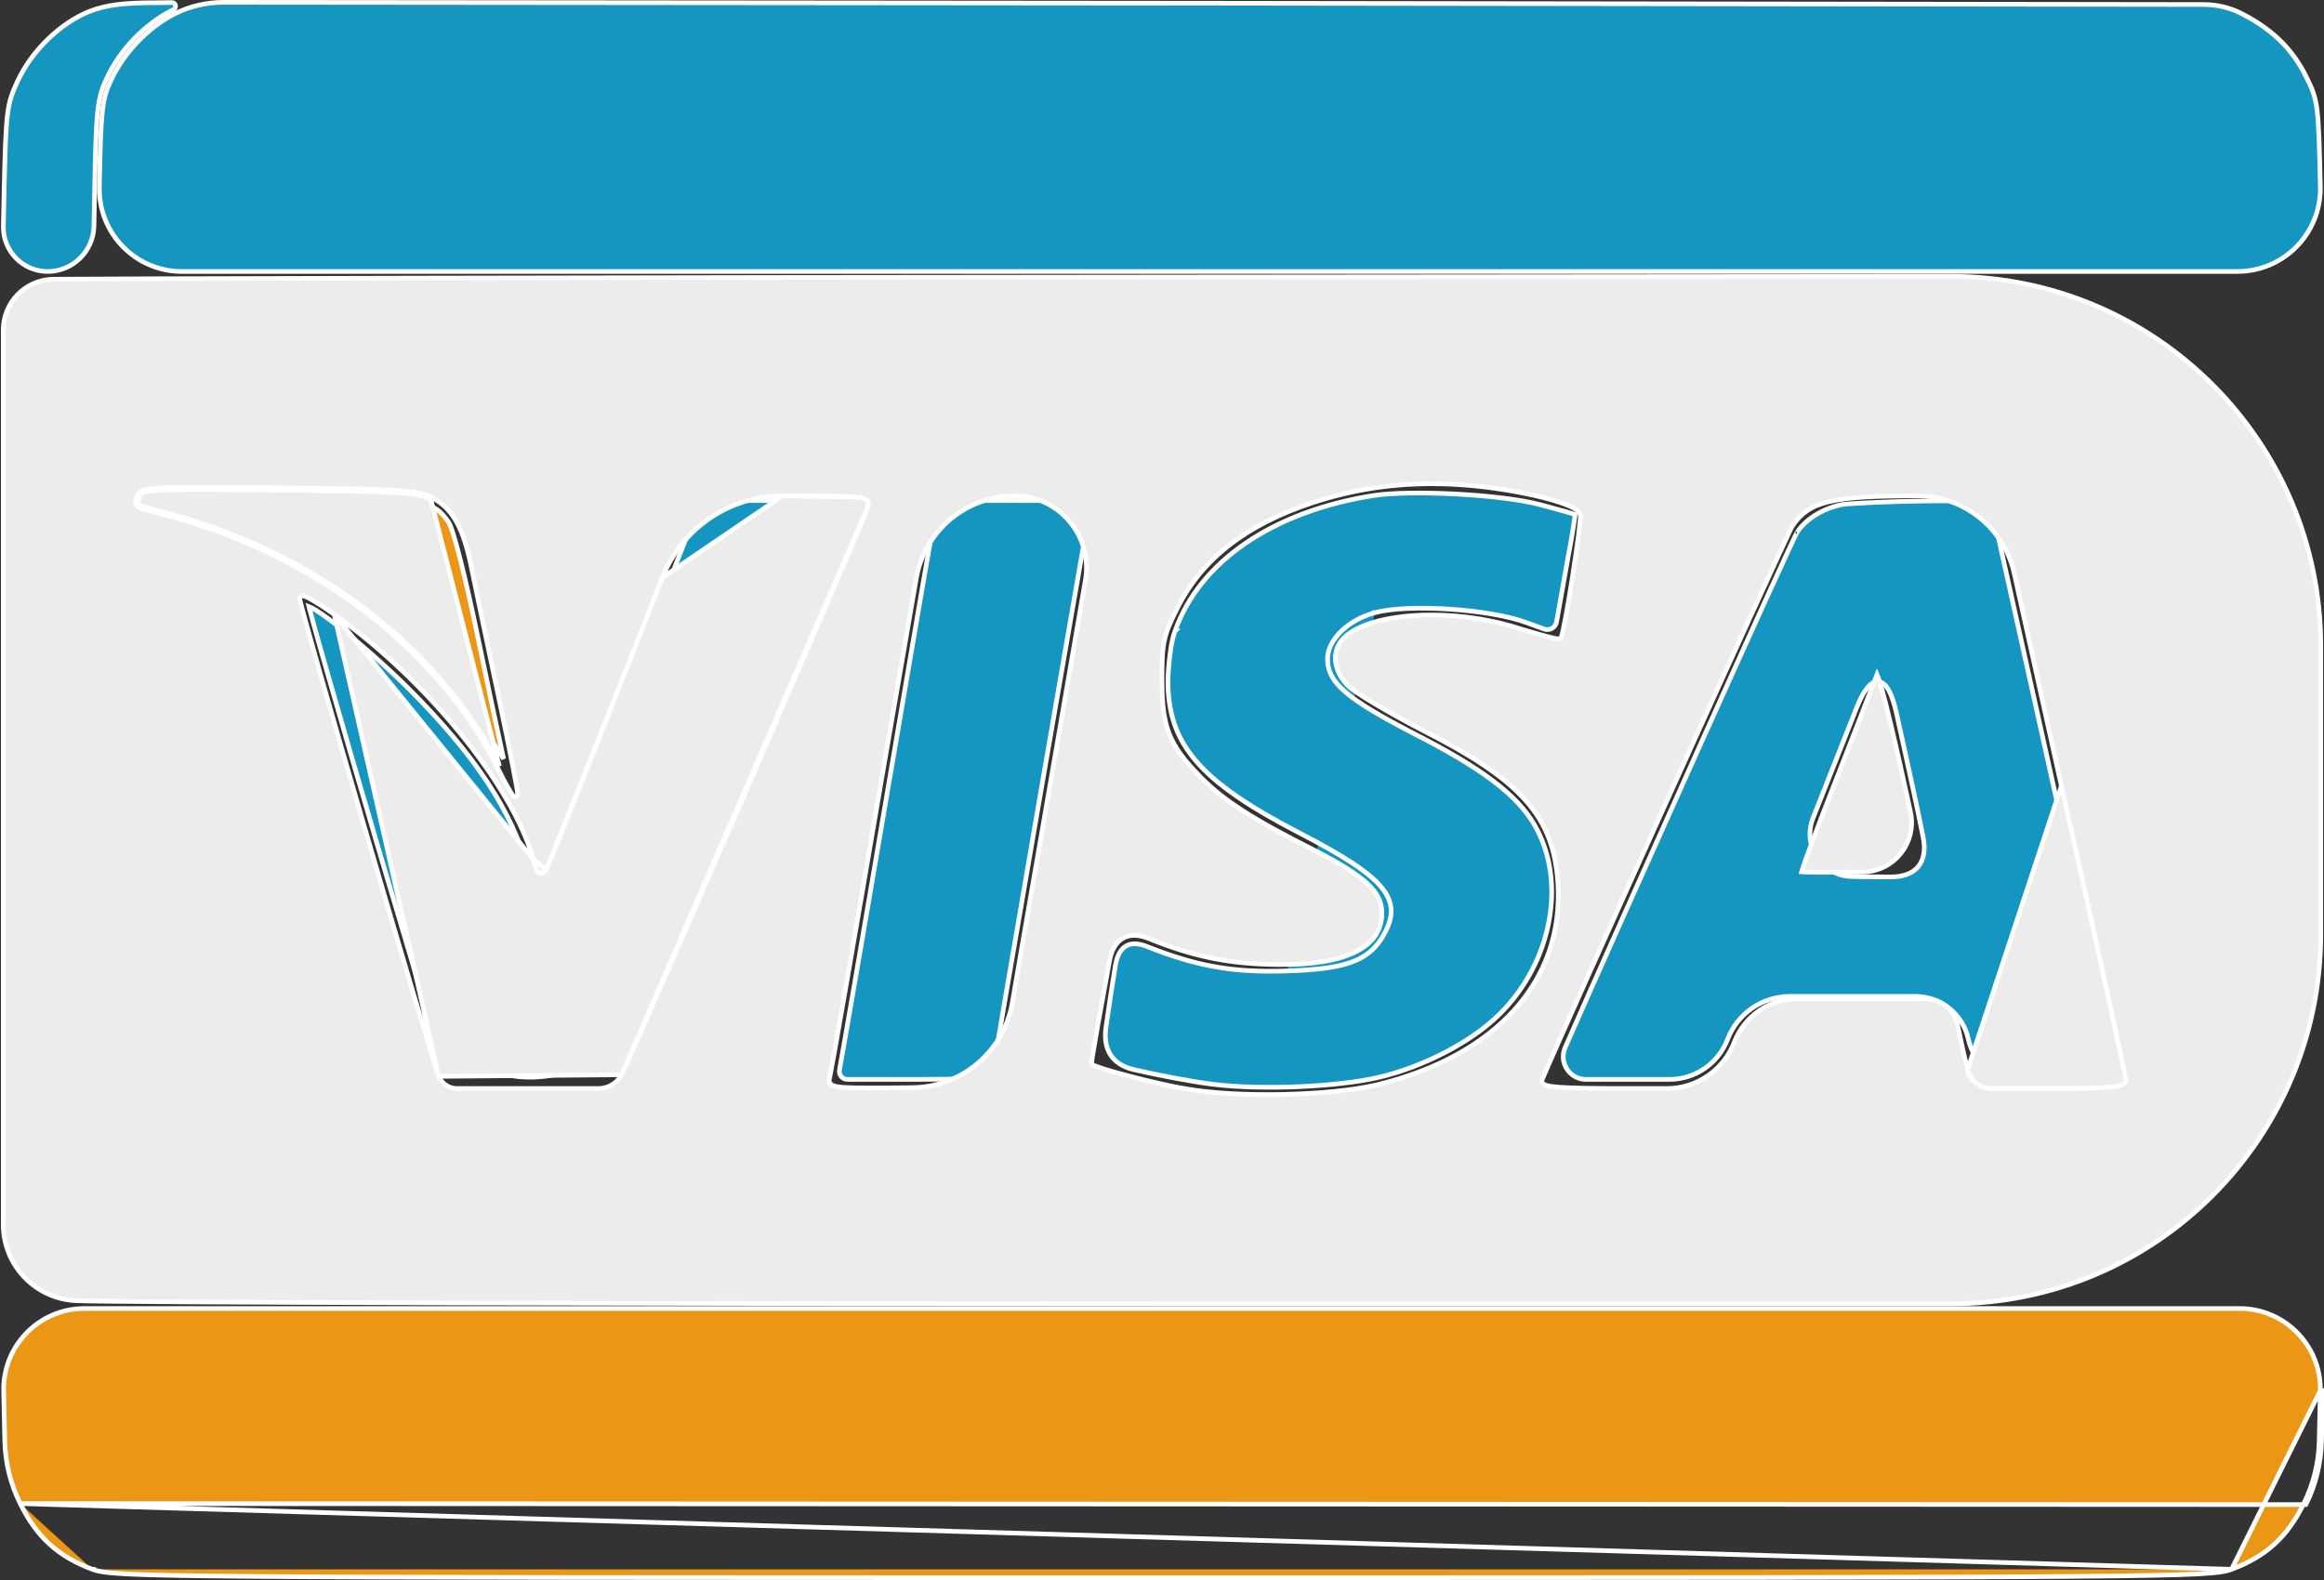 <svg width="50" height="34" viewBox="0 0 50 34" fill="none" xmlns="http://www.w3.org/2000/svg">
<rect x="0" y="0" width="50" height="34" fill="#333333" stroke="none"/>
<g id="Card Icon">
<g id="Yellow">
<path id="Vector" d="M10.601 15.96C10.694 16.116 10.775 16.243 10.835 16.33C10.751 15.954 10.539 14.96 10.314 13.871L10.314 13.871C10.163 13.137 10.021 12.51 9.905 12.049C9.846 11.818 9.794 11.629 9.75 11.489C9.728 11.419 9.708 11.362 9.691 11.319C9.673 11.274 9.659 11.247 9.649 11.234L9.649 11.234C9.559 11.109 9.487 11.02 9.381 10.951C9.275 10.883 9.132 10.833 8.895 10.796C8.42 10.723 7.593 10.709 6.001 10.694L6.001 10.694C5.074 10.685 4.335 10.687 3.829 10.699C3.575 10.705 3.381 10.714 3.25 10.724C3.214 10.727 3.183 10.73 3.158 10.733C3.203 10.756 3.266 10.784 3.344 10.815C3.515 10.885 3.753 10.969 4.016 11.051C6.924 11.952 9.208 13.649 10.601 15.96L10.601 15.96Z" fill="#EC9615" stroke="white" stroke-width="0.1"/>
<path id="Vector_2" d="M0.435 32.355L0.435 32.355C0.226 31.935 0.113 31.475 0.103 31.006L0.079 29.923C0.079 29.923 0.079 29.923 0.079 29.923C0.064 28.953 0.846 28.158 1.816 28.158H25H48.184C49.154 28.158 49.936 28.953 49.921 29.923L49.921 29.923M0.435 32.355L49.61 32.377C49.822 31.951 49.937 31.483 49.947 31.007L49.971 29.924L49.921 29.923M0.435 32.355C0.791 33.078 1.249 33.494 1.988 33.77M0.435 32.355L48.011 33.77M49.921 29.923L49.897 31.006C49.887 31.475 49.774 31.935 49.565 32.355L49.565 32.355C49.209 33.078 48.751 33.494 48.011 33.77M49.921 29.923L48.011 33.77M48.011 33.77C48.012 33.77 48.012 33.77 48.012 33.77L48.029 33.816L48.011 33.77C48.011 33.77 48.011 33.77 48.011 33.77ZM48.011 33.77C47.899 33.81 47.773 33.843 47.303 33.869C46.832 33.894 46.02 33.911 44.539 33.923C41.576 33.948 35.939 33.95 25 33.95C14.061 33.95 8.424 33.948 5.461 33.923C3.98 33.911 3.168 33.894 2.697 33.869C2.227 33.843 2.101 33.81 1.988 33.77M1.988 33.77C1.988 33.77 1.989 33.77 1.989 33.77L1.971 33.816L1.988 33.77C1.988 33.77 1.988 33.77 1.988 33.77Z" fill="#EC9615" stroke="white" stroke-width="0.1"/>
</g>
<g id="Teal">
<path id="Vector_3" d="M0.377 1.75L0.377 1.75C0.261 1.998 0.2 2.157 0.162 2.463C0.123 2.772 0.109 3.231 0.089 4.077L0.072 4.868C0.061 5.402 0.49 5.842 1.025 5.842C1.567 5.842 2.009 5.408 2.021 4.866L2.038 4.027C2.038 4.026 2.038 4.026 2.038 4.026C2.067 2.388 2.096 2.115 2.287 1.708C2.574 1.07 3.129 0.501 3.735 0.206C3.809 0.168 3.782 0.054 3.698 0.055L3.328 0.059H3.327C2.666 0.059 2.283 0.108 1.94 0.239C1.309 0.485 0.684 1.084 0.377 1.75Z" fill="#1596C1" stroke="white" stroke-width="0.1"/>
</g>
<g id="Teal_2">
<path id="Vector_4" d="M2.378 1.749L2.378 1.749L2.377 1.75C2.197 2.134 2.167 2.383 2.138 4.028L2.138 4.028C2.117 5.024 2.918 5.842 3.914 5.842H26.024H48.136C49.133 5.842 49.936 5.025 49.921 4.028C49.901 3.129 49.889 2.664 49.849 2.357C49.81 2.054 49.744 1.908 49.614 1.645C49.326 1.066 48.905 0.648 48.269 0.314L48.268 0.314C48.007 0.172 47.714 0.098 47.416 0.097L26.073 0.069L4.807 0.05C4.451 0.05 4.099 0.13 3.779 0.286C3.194 0.58 2.656 1.132 2.378 1.749Z" fill="#1596C1" stroke="white" stroke-width="0.1"/>
<path id="Vector_5" d="M29.583 13.184C29.948 13.085 30.567 13.067 31.189 13.108C31.811 13.149 32.446 13.251 32.843 13.398C32.843 13.398 32.843 13.398 32.843 13.398L33.221 13.536C33.34 13.579 33.469 13.504 33.489 13.379L33.489 13.378C33.496 13.339 33.508 13.276 33.522 13.194C33.569 12.934 33.649 12.491 33.723 12.065L33.723 12.064C33.777 11.784 33.821 11.529 33.85 11.342C33.865 11.249 33.876 11.173 33.882 11.12C33.885 11.101 33.886 11.085 33.888 11.072C33.878 11.069 33.865 11.064 33.85 11.059C33.809 11.046 33.75 11.029 33.678 11.008C33.535 10.967 33.34 10.914 33.126 10.857C32.701 10.747 32.01 10.667 31.321 10.631C30.631 10.595 29.95 10.602 29.545 10.664C27.37 11.01 25.81 12.085 25.281 13.578L25.282 13.578L25.28 13.58C25.239 13.68 25.203 13.851 25.177 14.047C25.15 14.242 25.133 14.457 25.128 14.643C25.128 15.329 25.296 15.867 25.729 16.373C26.163 16.882 26.869 17.361 27.95 17.921L27.951 17.921C28.422 18.165 28.799 18.377 29.091 18.569C29.383 18.761 29.594 18.935 29.731 19.105C29.869 19.276 29.934 19.445 29.93 19.624C29.926 19.801 29.855 19.98 29.736 20.175L29.736 20.175C29.579 20.431 29.372 20.603 29.05 20.714C28.732 20.824 28.301 20.875 27.695 20.894M29.583 13.184C29.297 13.259 29.043 13.403 28.86 13.579C28.677 13.755 28.561 13.968 28.561 14.179C28.561 14.44 28.671 14.658 28.957 14.902C29.242 15.144 29.705 15.417 30.422 15.788L30.422 15.789C31.885 16.532 32.635 17.106 33.007 17.74L33.007 17.74C33.716 18.943 33.402 20.705 32.254 21.832L32.254 21.832C31.667 22.414 30.641 22.951 29.672 23.181C28.771 23.392 27.148 23.46 26.119 23.335L26.118 23.335C25.649 23.279 24.932 23.141 24.393 23.017C24.156 22.962 23.991 22.852 23.893 22.7C23.795 22.548 23.759 22.348 23.794 22.105C23.854 21.686 23.933 21.17 23.999 20.768C24.034 20.558 24.114 20.424 24.223 20.359C24.331 20.294 24.483 20.289 24.679 20.369L24.679 20.369L24.679 20.369C25.759 20.796 26.527 20.933 27.695 20.894M29.583 13.184C29.583 13.184 29.583 13.184 29.583 13.184L29.596 13.233L29.584 13.184C29.583 13.184 29.583 13.184 29.583 13.184ZM27.695 20.894L27.693 20.844L27.695 20.894C27.695 20.894 27.695 20.894 27.695 20.894Z" fill="#1596C1" stroke="white" stroke-width="0.1"/>
<path id="Vector_6" d="M11.68 19.282L11.68 19.282C11.683 19.278 11.686 19.273 11.687 19.272L11.69 19.265C11.692 19.261 11.695 19.255 11.698 19.248C11.705 19.234 11.713 19.215 11.723 19.191C11.744 19.142 11.773 19.073 11.81 18.985C11.883 18.809 11.985 18.558 12.108 18.253C12.356 17.641 12.69 16.81 13.048 15.913C13.764 14.12 14.576 12.068 14.986 11C15.043 10.861 15.179 10.771 15.329 10.771H16.842H18.049C18.297 10.771 18.464 11.024 18.368 11.252C18.23 11.563 17.011 14.373 15.655 17.511L11.68 19.282ZM11.68 19.282L11.677 19.285C11.668 19.294 11.656 19.302 11.641 19.305C11.626 19.307 11.613 19.305 11.602 19.3C11.582 19.292 11.567 19.276 11.556 19.263C11.533 19.234 11.51 19.19 11.488 19.138C11.443 19.032 11.393 18.877 11.349 18.702C11.04 17.488 10.218 16.24 8.776 14.803C8.309 14.341 7.767 13.864 7.335 13.523C7.119 13.352 6.932 13.215 6.797 13.132C6.732 13.091 6.681 13.065 6.646 13.052C6.65 13.069 6.656 13.09 6.662 13.115C6.681 13.188 6.709 13.292 6.746 13.425C6.819 13.691 6.927 14.072 7.061 14.538C7.328 15.471 7.698 16.749 8.108 18.144C8.108 18.144 8.108 18.144 8.108 18.144L9.09 21.456C9.393 22.478 10.332 23.18 11.398 23.18C12.491 23.18 13.48 22.53 13.915 21.526L15.655 17.511L11.68 19.282Z" fill="#1596C1" stroke="white" stroke-width="0.1"/>
<path id="Vector_7" d="M18.062 23.018L18.062 23.018L18.062 23.018C18.039 23.126 18.121 23.228 18.232 23.228H19.672C20.145 23.228 20.574 23.221 20.884 23.208C21.039 23.201 21.164 23.193 21.249 23.184C21.292 23.179 21.323 23.174 21.343 23.17C21.343 23.17 21.343 23.169 21.343 23.169L21.346 23.152C21.35 23.127 21.356 23.091 21.363 23.046C21.378 22.955 21.4 22.824 21.428 22.659C21.483 22.328 21.563 21.861 21.659 21.301C21.85 20.182 22.106 18.693 22.365 17.195C22.882 14.201 23.409 11.166 23.448 10.972L23.448 10.972L23.449 10.971C23.472 10.869 23.394 10.771 23.289 10.771H21.848H20.408C20.275 10.771 20.16 10.863 20.131 10.992C20.1 11.155 19.633 13.855 19.097 17.008C18.561 20.166 18.092 22.872 18.062 23.018Z" fill="#1596C1" stroke="white" stroke-width="0.1"/>
<path id="Vector_8" d="M38.664 11.454L38.663 11.454C38.664 11.454 38.663 11.455 38.662 11.457L38.658 11.464C38.655 11.47 38.651 11.479 38.645 11.489C38.635 11.509 38.621 11.538 38.604 11.573C38.57 11.645 38.523 11.744 38.465 11.87C38.349 12.12 38.188 12.47 37.995 12.895C37.609 13.743 37.094 14.885 36.547 16.102C35.453 18.534 34.233 21.265 33.672 22.545C33.534 22.869 33.771 23.228 34.123 23.228H35.09H35.914C36.472 23.228 36.972 22.884 37.17 22.362L37.17 22.362C37.383 21.807 37.916 21.441 38.511 21.441H39.832H41.208C41.76 21.441 42.237 21.829 42.35 22.37C42.459 22.871 42.902 23.228 43.415 23.228H44.087C44.702 23.228 45.095 23.221 45.33 23.202C45.449 23.192 45.523 23.18 45.565 23.166C45.575 23.162 45.582 23.159 45.587 23.157C45.587 23.156 45.587 23.156 45.587 23.156C45.585 23.148 45.582 23.136 45.579 23.123C45.573 23.099 45.565 23.064 45.555 23.021C45.535 22.934 45.507 22.81 45.471 22.652C45.399 22.337 45.297 21.887 45.173 21.338C44.926 20.239 44.589 18.74 44.223 17.107L44.223 17.107C43.501 13.842 42.886 11.071 42.857 10.945L42.857 10.945C42.844 10.89 42.836 10.866 42.817 10.848C42.797 10.829 42.758 10.811 42.665 10.799C42.479 10.774 42.123 10.776 41.413 10.781C40.624 10.791 39.83 10.829 39.626 10.858C39.217 10.943 38.85 11.169 38.664 11.454ZM40.007 18.866L40.007 18.866L39.838 18.862C39.2 18.849 38.77 18.203 39.005 17.609L39.005 17.609C39.115 17.333 39.255 16.978 39.399 16.611C39.587 16.133 39.783 15.634 39.932 15.262C40.008 15.066 40.084 14.917 40.161 14.818C40.236 14.72 40.321 14.659 40.414 14.668C40.506 14.677 40.58 14.753 40.64 14.861C40.7 14.973 40.754 15.133 40.8 15.339C40.874 15.667 40.956 16.042 41.042 16.439C41.175 17.038 41.291 17.588 41.374 18.006C41.428 18.272 41.397 18.491 41.273 18.645C41.149 18.798 40.942 18.872 40.67 18.871C40.47 18.871 40.245 18.869 40.007 18.866Z" fill="#1596C1" stroke="white" stroke-width="0.1"/>
</g>
<g id="LightGray">
<path id="Vector_9" d="M3.005 10.682L2.959 10.665C2.968 10.639 2.983 10.615 3.008 10.593C3.033 10.572 3.065 10.556 3.105 10.544C3.185 10.52 3.311 10.505 3.514 10.496C3.922 10.478 4.661 10.483 6.011 10.497C7.314 10.512 8.059 10.524 8.514 10.552C8.97 10.579 9.142 10.623 9.294 10.706L9.294 10.706C9.522 10.831 9.692 10.992 9.829 11.242C9.964 11.489 10.065 11.821 10.158 12.286C10.246 12.72 10.509 13.976 10.744 15.077L10.744 15.077C10.861 15.632 10.963 16.135 11.034 16.498C11.07 16.68 11.097 16.828 11.115 16.93C11.123 16.981 11.13 17.021 11.133 17.049C11.135 17.063 11.136 17.075 11.136 17.084C11.137 17.088 11.137 17.094 11.136 17.1C11.136 17.103 11.135 17.11 11.131 17.117C11.128 17.124 11.115 17.146 11.085 17.146C11.071 17.146 11.061 17.14 11.057 17.138C11.052 17.135 11.049 17.132 11.046 17.13C11.041 17.125 11.037 17.12 11.033 17.115C11.025 17.105 11.015 17.092 11.005 17.076C10.984 17.044 10.957 16.998 10.926 16.943C10.863 16.832 10.782 16.68 10.699 16.51C9.399 13.955 6.767 11.945 3.617 11.098C3.546 11.079 3.482 11.062 3.424 11.047C3.328 11.021 3.25 11.001 3.187 10.983C3.088 10.956 3.02 10.934 2.978 10.909C2.956 10.897 2.937 10.881 2.924 10.858C2.911 10.835 2.91 10.81 2.914 10.789C2.917 10.769 2.925 10.748 2.932 10.729C2.935 10.722 2.938 10.714 2.942 10.707C2.947 10.694 2.953 10.68 2.959 10.665L3.005 10.682ZM3.005 10.682C3.064 10.528 3.308 10.518 6.011 10.547C8.616 10.576 8.987 10.595 9.27 10.75L10.744 16.488C9.436 13.918 6.792 11.899 3.63 11.05C3.125 10.915 2.981 10.887 2.964 10.824C2.955 10.792 2.979 10.751 3.005 10.682ZM13.374 23.127L13.374 23.127C13.473 22.937 14.786 19.932 16.079 16.953C16.727 15.462 17.369 13.977 17.853 12.851C18.095 12.288 18.297 11.815 18.44 11.475C18.512 11.306 18.569 11.169 18.609 11.072C18.629 11.024 18.645 10.985 18.656 10.956C18.665 10.931 18.673 10.911 18.676 10.899M13.374 23.127L18.677 10.896C18.677 10.897 18.676 10.898 18.676 10.899M13.374 23.127L13.373 23.128M13.374 23.127L13.373 23.128M18.676 10.899C18.683 10.878 18.689 10.852 18.684 10.826M18.676 10.899L18.684 10.826M13.373 23.128C13.274 23.311 13.083 23.424 12.876 23.424H11.378H9.834C9.661 23.424 9.506 23.321 9.439 23.162L9.439 23.162M13.373 23.128L9.439 23.162M9.439 23.162L9.438 23.16M9.439 23.162L9.438 23.16M9.438 23.16C9.325 22.854 8.568 20.294 7.845 17.809C7.483 16.566 7.13 15.341 6.869 14.424C6.739 13.965 6.632 13.584 6.559 13.316C6.522 13.181 6.494 13.075 6.475 13.002C6.466 12.966 6.459 12.937 6.454 12.917C6.452 12.907 6.451 12.898 6.45 12.891C6.449 12.888 6.449 12.883 6.448 12.879C6.448 12.877 6.448 12.873 6.449 12.868C6.449 12.867 6.451 12.852 6.464 12.839C6.478 12.826 6.494 12.823 6.504 12.822C6.514 12.821 6.524 12.823 6.532 12.825C6.548 12.828 6.567 12.835 6.587 12.843C6.626 12.861 6.678 12.888 6.739 12.924C6.86 12.995 7.02 13.099 7.191 13.221L7.191 13.221M9.438 23.16L7.191 13.221M7.191 13.221C8.191 13.933 9.148 14.852 9.911 15.791C10.675 16.729 11.248 17.691 11.475 18.493L11.475 18.493M7.191 13.221L11.475 18.493M11.475 18.493L11.534 18.704C11.563 18.809 11.709 18.819 11.751 18.718L11.752 18.718M11.475 18.493L11.752 18.718M11.752 18.718C11.858 18.478 12.619 16.576 13.439 14.489L13.439 14.489M11.752 18.718L13.439 14.489M13.439 14.489L14.252 12.428M13.439 14.489L14.252 12.428M42.331 23.02L42.331 23.02C42.394 23.259 42.61 23.424 42.856 23.424H44.077C44.687 23.424 45.091 23.417 45.343 23.398C45.469 23.388 45.56 23.375 45.621 23.357C45.651 23.348 45.678 23.337 45.698 23.322C45.72 23.305 45.737 23.281 45.737 23.249C45.737 23.242 45.736 23.233 45.734 23.227L45.734 23.227C45.733 23.22 45.731 23.209 45.729 23.197C45.724 23.171 45.717 23.136 45.708 23.091C45.69 23 45.663 22.871 45.628 22.706C45.558 22.378 45.457 21.909 45.332 21.335C45.082 20.188 44.736 18.621 44.35 16.911L42.331 23.02ZM42.331 23.02C42.282 22.826 42.184 22.39 42.115 22.052C42.046 21.726 41.758 21.493 41.425 21.493H39.832H38.671C38.069 21.493 37.529 21.864 37.312 22.427C37.082 23.028 36.504 23.424 35.86 23.424H35.031C34.309 23.424 33.847 23.417 33.569 23.398C33.431 23.388 33.335 23.375 33.274 23.357C33.245 23.348 33.217 23.337 33.198 23.317C33.187 23.307 33.178 23.293 33.175 23.276C33.172 23.259 33.174 23.243 33.18 23.23L33.18 23.23C33.41 22.678 34.725 19.748 35.997 16.934C36.633 15.527 37.258 14.148 37.732 13.11C37.969 12.591 38.168 12.157 38.312 11.847C38.383 11.692 38.441 11.568 38.483 11.479C38.504 11.435 38.521 11.4 38.533 11.374C38.545 11.35 38.555 11.331 38.56 11.322L38.561 11.321C38.649 11.189 38.747 11.081 38.874 10.994C39.001 10.906 39.155 10.842 39.355 10.794C39.752 10.7 40.335 10.671 41.257 10.671C42.255 10.671 43.12 11.365 43.336 12.339L44.35 16.911L42.331 23.02ZM14.252 12.428C14.67 11.368 15.693 10.671 16.833 10.671M14.252 12.428L16.833 10.671M16.833 10.671C17.685 10.671 18.149 10.673 18.393 10.695M16.833 10.671L18.393 10.695M18.393 10.695C18.455 10.701 18.504 10.708 18.543 10.717M18.393 10.695L18.543 10.717M18.543 10.717C18.581 10.725 18.613 10.737 18.637 10.753M18.543 10.717L18.637 10.753M18.637 10.753C18.663 10.771 18.68 10.796 18.684 10.826M18.637 10.753L18.684 10.826M1.651 27.99L1.651 27.99L1.651 27.99C2.538 28.028 13.777 28.057 26.63 28.057H41.98C46.371 28.057 49.931 24.498 49.931 20.107V17V13.898C49.931 9.505 46.367 5.944 41.974 5.948L26.103 5.961C12.961 5.97 1.723 5.999 1.123 6.009C0.535 6.03 0.07 6.513 0.07 7.101V16.99V26.351C0.07 27.234 0.769 27.959 1.651 27.99ZM31.934 10.478L31.934 10.478C32.453 10.541 32.944 10.636 33.314 10.737C33.498 10.787 33.654 10.84 33.77 10.891C33.827 10.917 33.876 10.943 33.913 10.969C33.949 10.995 33.981 11.024 33.995 11.06L33.995 11.061C33.999 11.072 34 11.084 34.001 11.092C34.001 11.102 34.001 11.113 34.001 11.126C34 11.151 33.998 11.184 33.994 11.222C33.987 11.3 33.975 11.404 33.96 11.526C33.928 11.771 33.882 12.087 33.833 12.402C33.783 12.718 33.731 13.033 33.686 13.274C33.663 13.395 33.643 13.498 33.626 13.574C33.617 13.612 33.609 13.643 33.603 13.667C33.599 13.679 33.596 13.69 33.592 13.699C33.59 13.706 33.585 13.718 33.578 13.727L33.578 13.727L33.573 13.732C33.564 13.741 33.554 13.744 33.549 13.746C33.543 13.747 33.538 13.748 33.534 13.748C33.526 13.749 33.517 13.748 33.51 13.747C33.494 13.746 33.474 13.742 33.45 13.738C33.404 13.728 33.339 13.712 33.262 13.691C33.107 13.65 32.9 13.589 32.675 13.522L32.674 13.521C31.944 13.287 31.128 13.201 30.427 13.246C30.077 13.269 29.758 13.324 29.492 13.41C29.227 13.496 29.02 13.611 28.891 13.749C28.65 14.014 28.679 14.419 28.988 14.743L28.988 14.743C29.023 14.78 29.094 14.835 29.195 14.904C29.294 14.972 29.421 15.052 29.566 15.138C29.855 15.312 30.215 15.511 30.575 15.699C31.654 16.245 32.369 16.713 32.824 17.226C33.282 17.742 33.475 18.301 33.52 19.025L33.52 19.025C33.579 20.072 33.245 20.998 32.574 21.739C31.903 22.48 30.898 23.035 29.618 23.346L29.617 23.346C29.12 23.463 28.381 23.533 27.627 23.55C26.873 23.567 26.099 23.531 25.529 23.433C25.224 23.385 24.722 23.268 24.297 23.157C24.084 23.102 23.89 23.047 23.749 23.003C23.678 22.98 23.62 22.96 23.579 22.944C23.558 22.936 23.541 22.928 23.527 22.92C23.521 22.917 23.513 22.912 23.507 22.906L23.507 22.906C23.503 22.902 23.486 22.887 23.486 22.863H23.486L23.486 22.859C23.488 22.831 23.504 22.729 23.529 22.584C23.553 22.437 23.587 22.242 23.625 22.026C23.702 21.593 23.797 21.071 23.872 20.669C23.914 20.447 24.006 20.281 24.151 20.195C24.297 20.108 24.483 20.108 24.696 20.189L24.696 20.189L24.697 20.189C25.686 20.592 26.461 20.746 27.489 20.755L27.489 20.755C28.237 20.765 28.801 20.668 29.176 20.478C29.363 20.383 29.501 20.266 29.593 20.128C29.684 19.991 29.731 19.83 29.731 19.646C29.731 19.421 29.644 19.226 29.418 19.015C29.189 18.802 28.822 18.575 28.266 18.29C26.938 17.623 26.327 17.224 25.833 16.726L25.833 16.725C25.495 16.381 25.284 16.112 25.16 15.8C25.035 15.488 24.999 15.137 24.999 14.633C24.999 14.238 25.006 13.998 25.051 13.785C25.096 13.57 25.18 13.384 25.326 13.094C25.851 12.036 26.8 11.295 28.234 10.819L28.234 10.819C29.412 10.43 30.61 10.323 31.934 10.478ZM23.127 13.791L23.127 13.791C23.041 14.29 22.937 14.889 22.826 15.532C22.561 17.066 22.254 18.846 22.034 20.099L21.78 21.575C21.601 22.619 20.703 23.388 19.644 23.405L19.643 23.405C18.811 23.415 18.361 23.417 18.125 23.398C18.066 23.393 18.018 23.386 17.981 23.378C17.944 23.369 17.913 23.358 17.889 23.342C17.863 23.323 17.848 23.299 17.842 23.271C17.838 23.245 17.842 23.219 17.848 23.198L17.848 23.198L17.848 23.196C17.848 23.196 17.848 23.195 17.849 23.195L17.849 23.192L17.851 23.183L17.858 23.151C17.863 23.124 17.87 23.087 17.879 23.04C17.897 22.947 17.921 22.814 17.951 22.647C18.01 22.314 18.093 21.843 18.193 21.269C18.393 20.12 18.662 18.561 18.95 16.866L18.95 16.865L19.712 12.453C19.89 11.423 20.784 10.671 21.829 10.671C22.788 10.671 23.515 11.535 23.353 12.48L23.127 13.791Z" fill="#ECECEC" stroke="white" stroke-width="0.1"/>
<path id="Vector_10" d="M39.528 16.718L39.527 16.718C39.303 17.288 39.103 17.809 38.962 18.19C38.891 18.381 38.835 18.536 38.798 18.645C38.781 18.695 38.768 18.735 38.76 18.763C38.777 18.765 38.797 18.765 38.822 18.766C38.895 18.769 38.997 18.77 39.123 18.771C39.373 18.772 39.714 18.77 40.085 18.765C40.756 18.75 41.247 18.127 41.103 17.471L40.896 16.527C40.896 16.527 40.896 16.527 40.896 16.527C40.72 15.745 40.589 15.193 40.494 14.854C40.448 14.69 40.412 14.579 40.384 14.515C40.328 14.662 40.183 15.033 39.995 15.517C39.856 15.872 39.695 16.287 39.528 16.718Z" fill="#ECECEC" stroke="white" stroke-width="0.1"/>
</g>
</g>
</svg>
